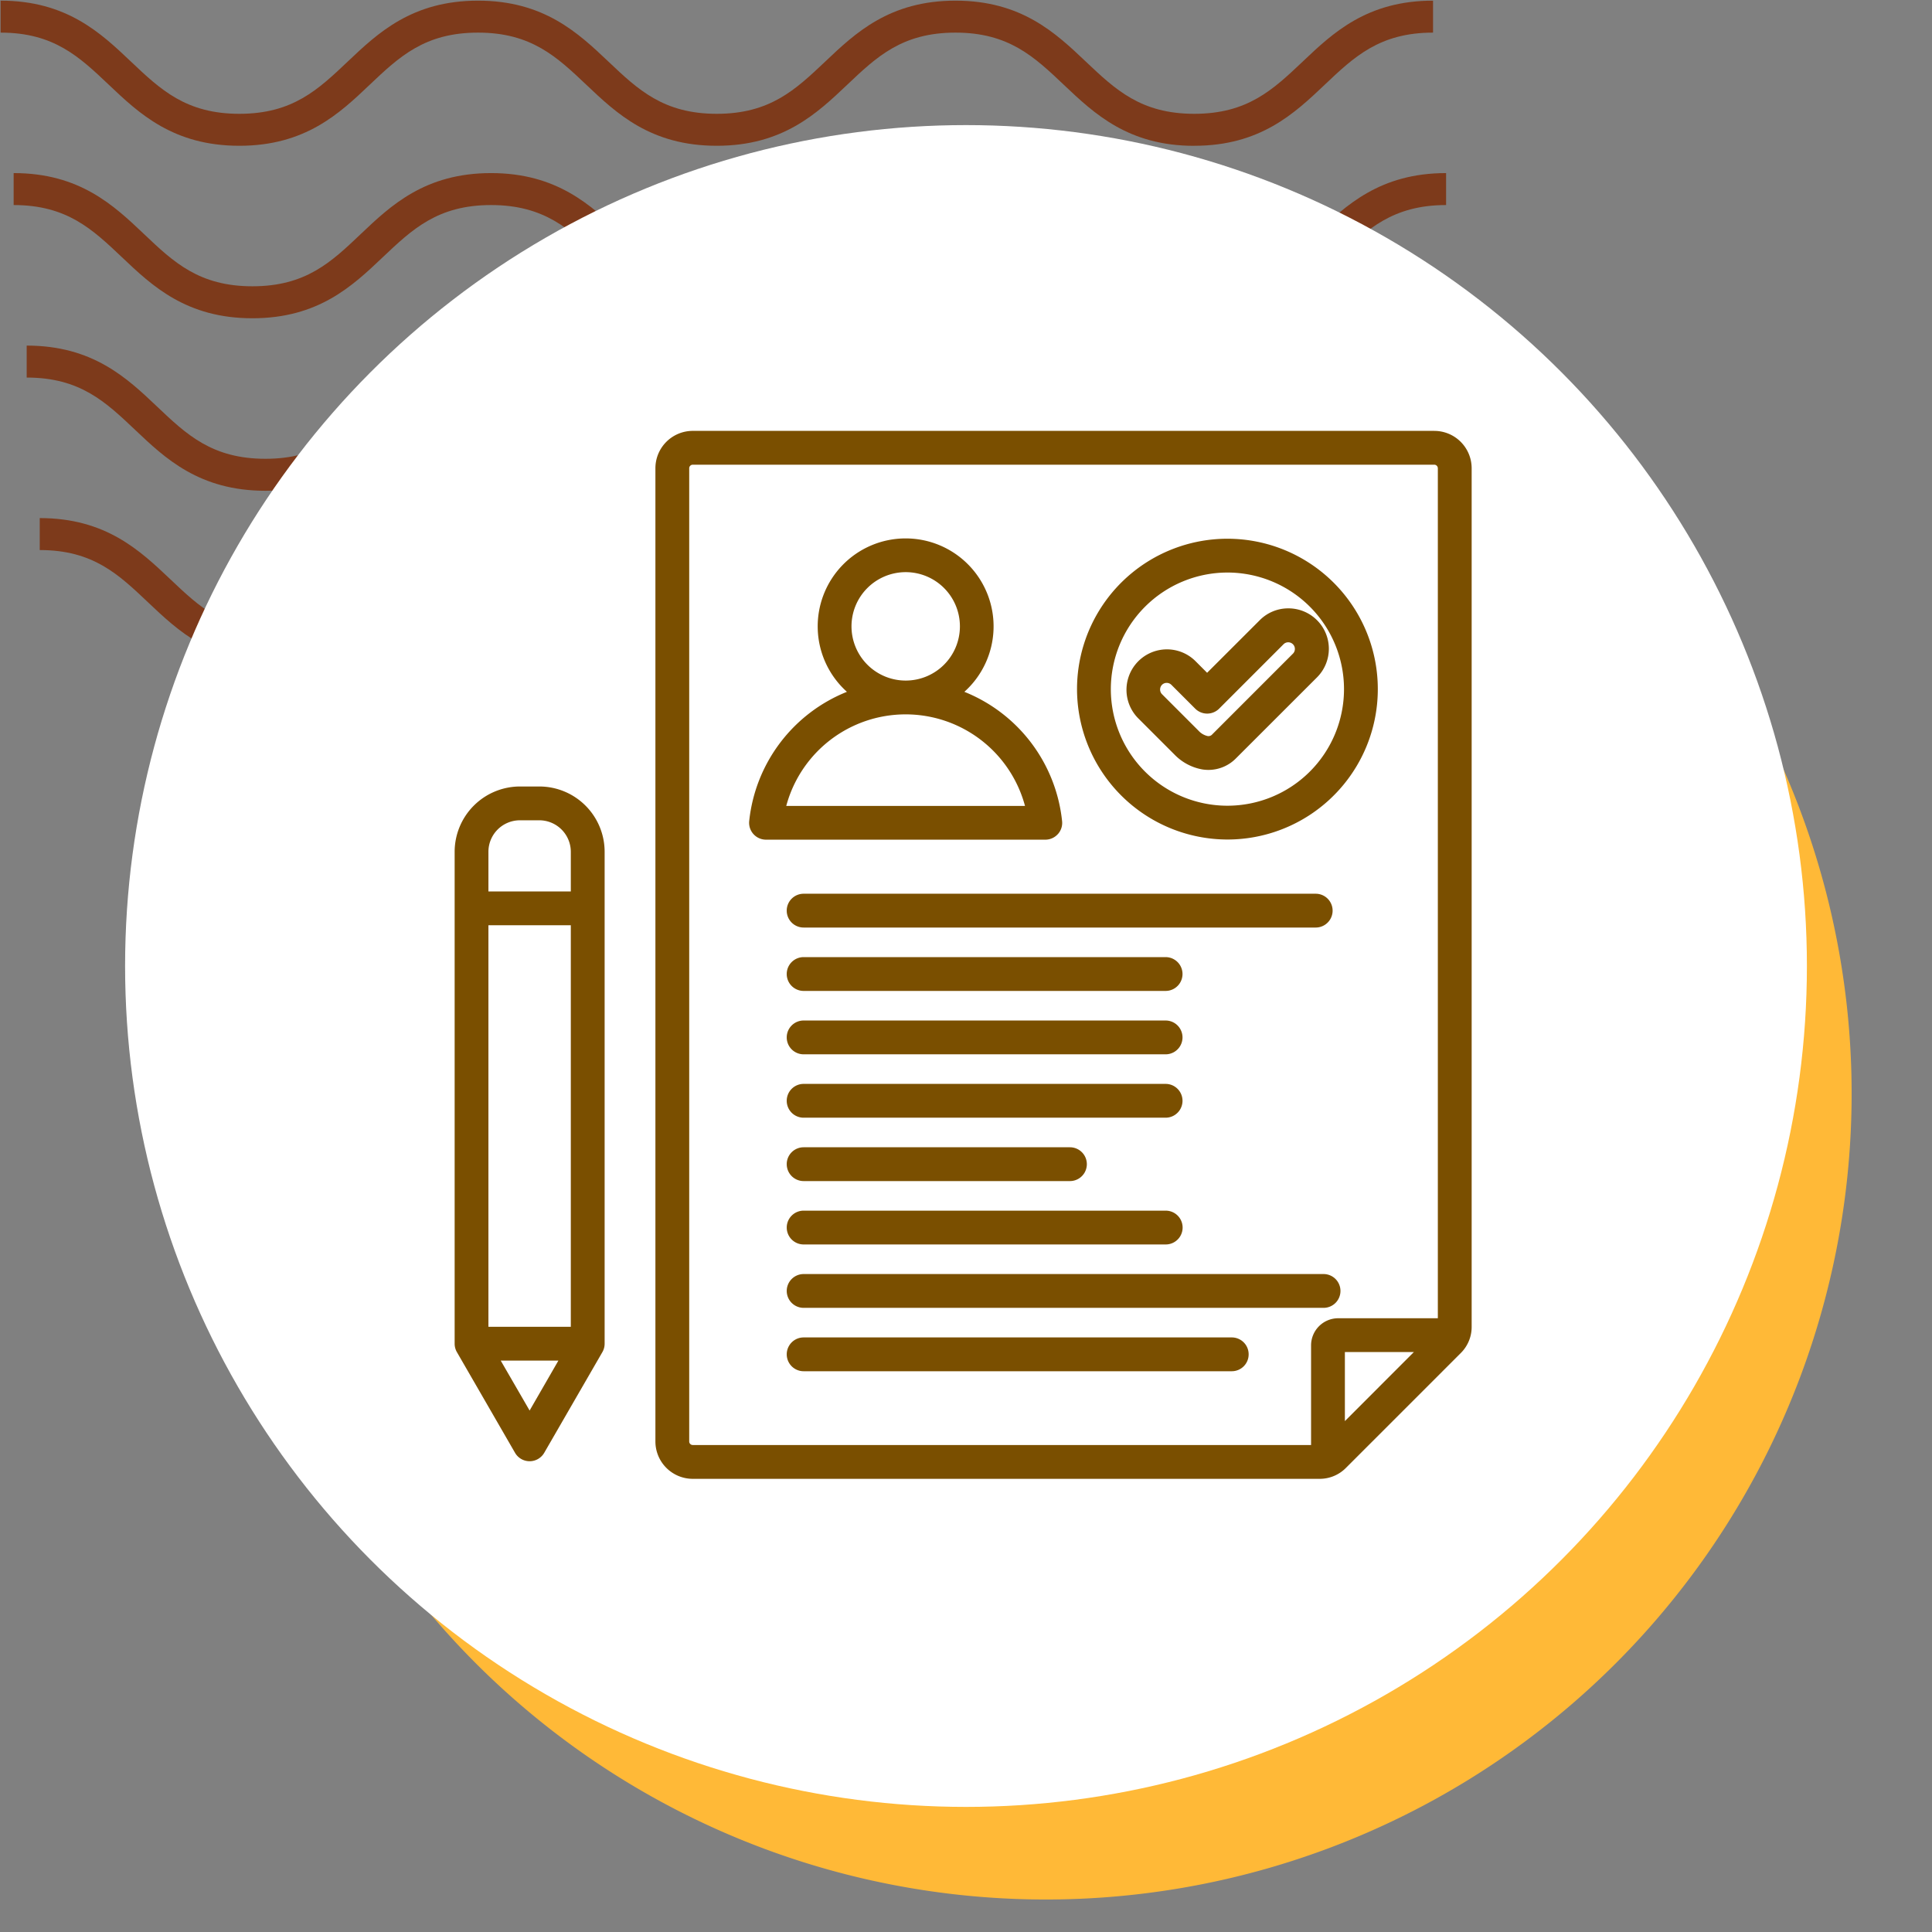 <svg xmlns="http://www.w3.org/2000/svg" xmlns:xlink="http://www.w3.org/1999/xlink" width="139" height="139" viewBox="0 0 139 139">
  <rect x="0" y="0" width="139" height="139" fill="#808080" stroke="none"/>
  <defs>
    <clipPath id="clip-path">
      <rect id="Rectangle_400938" data-name="Rectangle 400938" width="139" height="139" transform="translate(-0.043 -0.043)" fill="none"/>
    </clipPath>
    <clipPath id="clip-path-2">
      <rect id="Rectangle_401073" data-name="Rectangle 401073" width="105.872" height="47.68" fill="#7d3a1b"/>
    </clipPath>
  </defs>
  <g id="Group_1104188" data-name="Group 1104188" transform="translate(-1150 -6096)">
    <g id="Group_1102717" data-name="Group 1102717" transform="translate(885.043 812.043)">
      <g id="Group_1099379" data-name="Group 1099379" transform="translate(265 5284)">
        <rect id="Rectangle_401103" data-name="Rectangle 401103" width="139" height="139" transform="translate(-0.043 -0.043)" fill="none"/>
        <g id="Group_1099348" data-name="Group 1099348" transform="translate(0)">
          <g id="Group_1099282" data-name="Group 1099282">
            <g id="Group_1099281" data-name="Group 1099281" clip-path="url(#clip-path-2)">
              <path id="Path_873375" data-name="Path 873375" d="M85.879,10.449c-4.752,0-7.21-2.33-9.379-4.386C74.371,4.047,72.538,2.3,68.7,2.3s-5.668,1.742-7.8,3.758c-2.17,2.056-4.624,4.386-9.379,4.386s-7.21-2.33-9.379-4.386C40.018,4.047,38.184,2.3,34.349,2.3s-5.668,1.742-7.794,3.758c-2.17,2.056-4.627,4.386-9.379,4.386S9.963,8.119,7.794,6.063C5.668,4.047,3.835,2.3,0,2.3V0C4.752,0,7.21,2.334,9.379,4.386c2.129,2.02,3.963,3.758,7.8,3.758s5.668-1.738,7.794-3.755C27.136,2.334,29.6,0,34.349,0s7.213,2.334,9.379,4.386c2.129,2.02,3.963,3.758,7.8,3.758s5.668-1.738,7.8-3.758C61.489,2.334,63.951,0,68.7,0s7.213,2.334,9.379,4.386c2.129,2.02,3.963,3.758,7.8,3.758s5.668-1.738,7.8-3.758C95.843,2.334,98.3,0,103.056,0V2.3c-3.835,0-5.668,1.742-7.8,3.758-2.169,2.056-4.627,4.386-9.379,4.386" transform="translate(2.816 37.231)" fill="#7d3a1b"/>
              <path id="Path_873376" data-name="Path 873376" d="M85.879,10.449c-4.752,0-7.213-2.33-9.379-4.39C74.371,4.043,72.538,2.3,68.7,2.3s-5.668,1.738-7.8,3.755c-2.166,2.06-4.624,4.39-9.379,4.39s-7.213-2.33-9.379-4.39C40.018,4.043,38.184,2.3,34.349,2.3s-5.668,1.742-7.794,3.755c-2.17,2.06-4.627,4.39-9.379,4.39s-7.213-2.33-9.383-4.39C5.668,4.043,3.835,2.3,0,2.3V0C4.752,0,7.213,2.33,9.379,4.386c2.129,2.02,3.963,3.758,7.8,3.758s5.668-1.738,7.794-3.758C27.136,2.33,29.6,0,34.349,0s7.213,2.33,9.383,4.386c2.126,2.02,3.959,3.758,7.794,3.758s5.668-1.738,7.8-3.758C61.489,2.33,63.951,0,68.7,0s7.213,2.33,9.379,4.386c2.129,2.02,3.963,3.758,7.8,3.758s5.668-1.738,7.8-3.758C95.846,2.33,98.3,0,103.059,0V2.3c-3.835,0-5.672,1.742-7.8,3.755-2.169,2.06-4.628,4.39-9.379,4.39" transform="translate(1.877 24.821)" fill="#7d3a1b"/>
              <path id="Path_873377" data-name="Path 873377" d="M85.879,10.449c-4.752,0-7.213-2.33-9.379-4.39C74.371,4.043,72.538,2.3,68.7,2.3s-5.668,1.738-7.8,3.755c-2.166,2.06-4.627,4.39-9.379,4.39s-7.213-2.33-9.379-4.39C40.018,4.043,38.184,2.3,34.349,2.3s-5.668,1.742-7.794,3.755c-2.169,2.06-4.627,4.39-9.379,4.39s-7.213-2.33-9.383-4.39C5.668,4.043,3.835,2.3,0,2.3V0C4.752,0,7.213,2.33,9.379,4.386c2.126,2.02,3.963,3.758,7.8,3.758s5.668-1.738,7.794-3.758C27.136,2.33,29.6,0,34.349,0s7.213,2.33,9.383,4.386c2.126,2.02,3.959,3.758,7.794,3.758s5.668-1.738,7.8-3.758C61.489,2.33,63.951,0,68.7,0s7.213,2.33,9.379,4.386c2.129,2.02,3.963,3.758,7.8,3.758s5.668-1.738,7.8-3.758C95.846,2.33,98.3,0,103.059,0V2.3c-3.835,0-5.672,1.742-7.8,3.755-2.169,2.06-4.627,4.39-9.379,4.39" transform="translate(0.939 12.41)" fill="#7d3a1b"/>
              <path id="Path_873378" data-name="Path 873378" d="M85.879,10.445c-4.752,0-7.21-2.33-9.379-4.386C74.371,4.043,72.538,2.3,68.7,2.3s-5.668,1.738-7.794,3.755c-2.169,2.056-4.627,4.386-9.383,4.386s-7.21-2.33-9.379-4.386C40.018,4.043,38.184,2.3,34.349,2.3s-5.668,1.738-7.794,3.751c-2.166,2.06-4.627,4.39-9.379,4.39S9.963,8.115,7.794,6.059C5.668,4.043,3.835,2.3,0,2.3V0C4.752,0,7.213,2.33,9.379,4.386c2.129,2.016,3.963,3.755,7.8,3.755S22.845,6.4,24.971,4.386C27.14,2.33,29.6,0,34.349,0s7.21,2.33,9.383,4.386c2.126,2.016,3.959,3.755,7.794,3.755s5.668-1.738,7.8-3.755C61.493,2.33,63.951,0,68.7,0s7.21,2.33,9.379,4.386c2.129,2.016,3.963,3.755,7.8,3.755s5.668-1.738,7.8-3.755C95.846,2.33,98.3,0,103.059,0V2.3c-3.839,0-5.672,1.738-7.8,3.755-2.169,2.056-4.627,4.386-9.379,4.386" transform="translate(0 0.004)" fill="#7d3a1b"/>
            </g>
          </g>
        </g>
        <path id="Path_873425" data-name="Path 873425" d="M57.977,0A57.977,57.977,0,1,1,0,57.977,57.977,57.977,0,0,1,57.977,0Z" transform="translate(17.221 20.665)" fill="#ffb937"/>
        <circle id="Ellipse_11503" data-name="Ellipse 11503" cx="60.5" cy="60.5" r="60.5" transform="translate(8.957 8.957)" fill="#fff"/>
      </g>
    </g>
    <g id="Group_1102718" data-name="Group 1102718" transform="translate(832 -298)">
      <g id="Group_1099389" data-name="Group 1099389" transform="translate(347.604 6422.744)">
        <rect id="Rectangle_401104" data-name="Rectangle 401104" width="78" height="79" transform="translate(0.107 0.256)" fill="none"/>
      </g>
      <path id="Path_895251" data-name="Path 895251" d="M3863.926,1535.266h-1.394a4.705,4.705,0,0,0-4.7,4.7v35.391a1.208,1.208,0,0,0,.165.608l4.18,7.24a1.213,1.213,0,0,0,2.1,0l4.181-7.24a1.213,1.213,0,0,0,.165-.608v-35.391a4.7,4.7,0,0,0-4.7-4.7m-1.394,2.432h1.394a2.271,2.271,0,0,1,2.267,2.267v2.851h-5.928v-2.851a2.267,2.267,0,0,1,2.268-2.267m-2.268,7.55h5.928v28.892h-5.928Zm2.964,34.916-2.078-3.592h4.148Zm65.09-70.483h-53.354a2.689,2.689,0,0,0-2.686,2.688v70.021a2.689,2.689,0,0,0,2.686,2.687h45.095a2.644,2.644,0,0,0,1.9-.787l8.259-8.259a2.641,2.641,0,0,0,.786-1.9v-61.762a2.689,2.689,0,0,0-2.686-2.687m-53.608,72.708v-70.021a.257.257,0,0,1,.254-.255h53.354a.26.26,0,0,1,.253.255v61.155H3921.4a1.952,1.952,0,0,0-1.951,1.951v7.169h-44.487a.256.256,0,0,1-.254-.255m47.173-1.465v-4.969h4.965Zm-20.647-42.234a1.2,1.2,0,0,0,.3-.943,11.282,11.282,0,0,0-7.03-9.292,6.327,6.327,0,1,0-8.449,0,11.283,11.283,0,0,0-7.03,9.292,1.214,1.214,0,0,0,1.209,1.345h20.09a1.209,1.209,0,0,0,.906-.4m-14.846-14.94a3.9,3.9,0,1,1,3.9,3.893,3.9,3.9,0,0,1-3.9-3.893m-4.694,12.911a8.893,8.893,0,0,1,17.177,0Zm31.738,2.418a10.82,10.82,0,1,0-10.818-10.82,10.835,10.835,0,0,0,10.818,10.82m0-19.208a8.388,8.388,0,1,1-8.386,8.388,8.4,8.4,0,0,1,8.386-8.388m-1.8,14.166a2.88,2.88,0,0,0,.443.034,2.777,2.777,0,0,0,1.989-.847l5.814-5.81a2.908,2.908,0,0,0-2.059-4.966,2.883,2.883,0,0,0-2.058.851l-3.788,3.784-.855-.856a2.911,2.911,0,0,0-4.117,4.116l2.635,2.635a3.682,3.682,0,0,0,2,1.06m-2.907-6.091a.477.477,0,0,1,.671,0l1.716,1.716a1.219,1.219,0,0,0,1.723,0l4.643-4.644a.479.479,0,0,1,.678.676l-5.808,5.81a.362.362,0,0,1-.349.129,1.263,1.263,0,0,1-.64-.375l-2.635-2.635a.484.484,0,0,1,0-.676m-27,16.248a1.216,1.216,0,0,1,1.216-1.216h36.842a1.216,1.216,0,1,1,0,2.432h-36.842a1.216,1.216,0,0,1-1.216-1.216m0,4.56a1.216,1.216,0,0,1,1.216-1.216h26.043a1.216,1.216,0,1,1,0,2.432h-26.043a1.216,1.216,0,0,1-1.216-1.216m0,4.561a1.216,1.216,0,0,1,1.216-1.216h26.043a1.216,1.216,0,1,1,0,2.432h-26.043a1.216,1.216,0,0,1-1.216-1.216m0,4.56a1.216,1.216,0,0,1,1.216-1.216h26.043a1.216,1.216,0,1,1,0,2.432h-26.043a1.216,1.216,0,0,1-1.216-1.216m0,4.56a1.216,1.216,0,0,1,1.216-1.216H3902.1a1.216,1.216,0,0,1,0,2.432h-19.159a1.216,1.216,0,0,1-1.216-1.216m0,4.56a1.216,1.216,0,0,1,1.216-1.216h26.05a1.216,1.216,0,1,1,0,2.432h-26.05a1.216,1.216,0,0,1-1.216-1.216m39.838,4.561a1.216,1.216,0,0,1-1.216,1.216h-37.406a1.216,1.216,0,0,1,0-2.432h37.406a1.216,1.216,0,0,1,1.216,1.216m-6.606,4.56a1.212,1.212,0,0,1-1.216,1.216h-30.8a1.216,1.216,0,0,1,0-2.432h30.8a1.212,1.212,0,0,1,1.216,1.216" transform="translate(-3507.122 4915.319)" fill="#7a4f00"/>
    </g>
  </g>
</svg>
